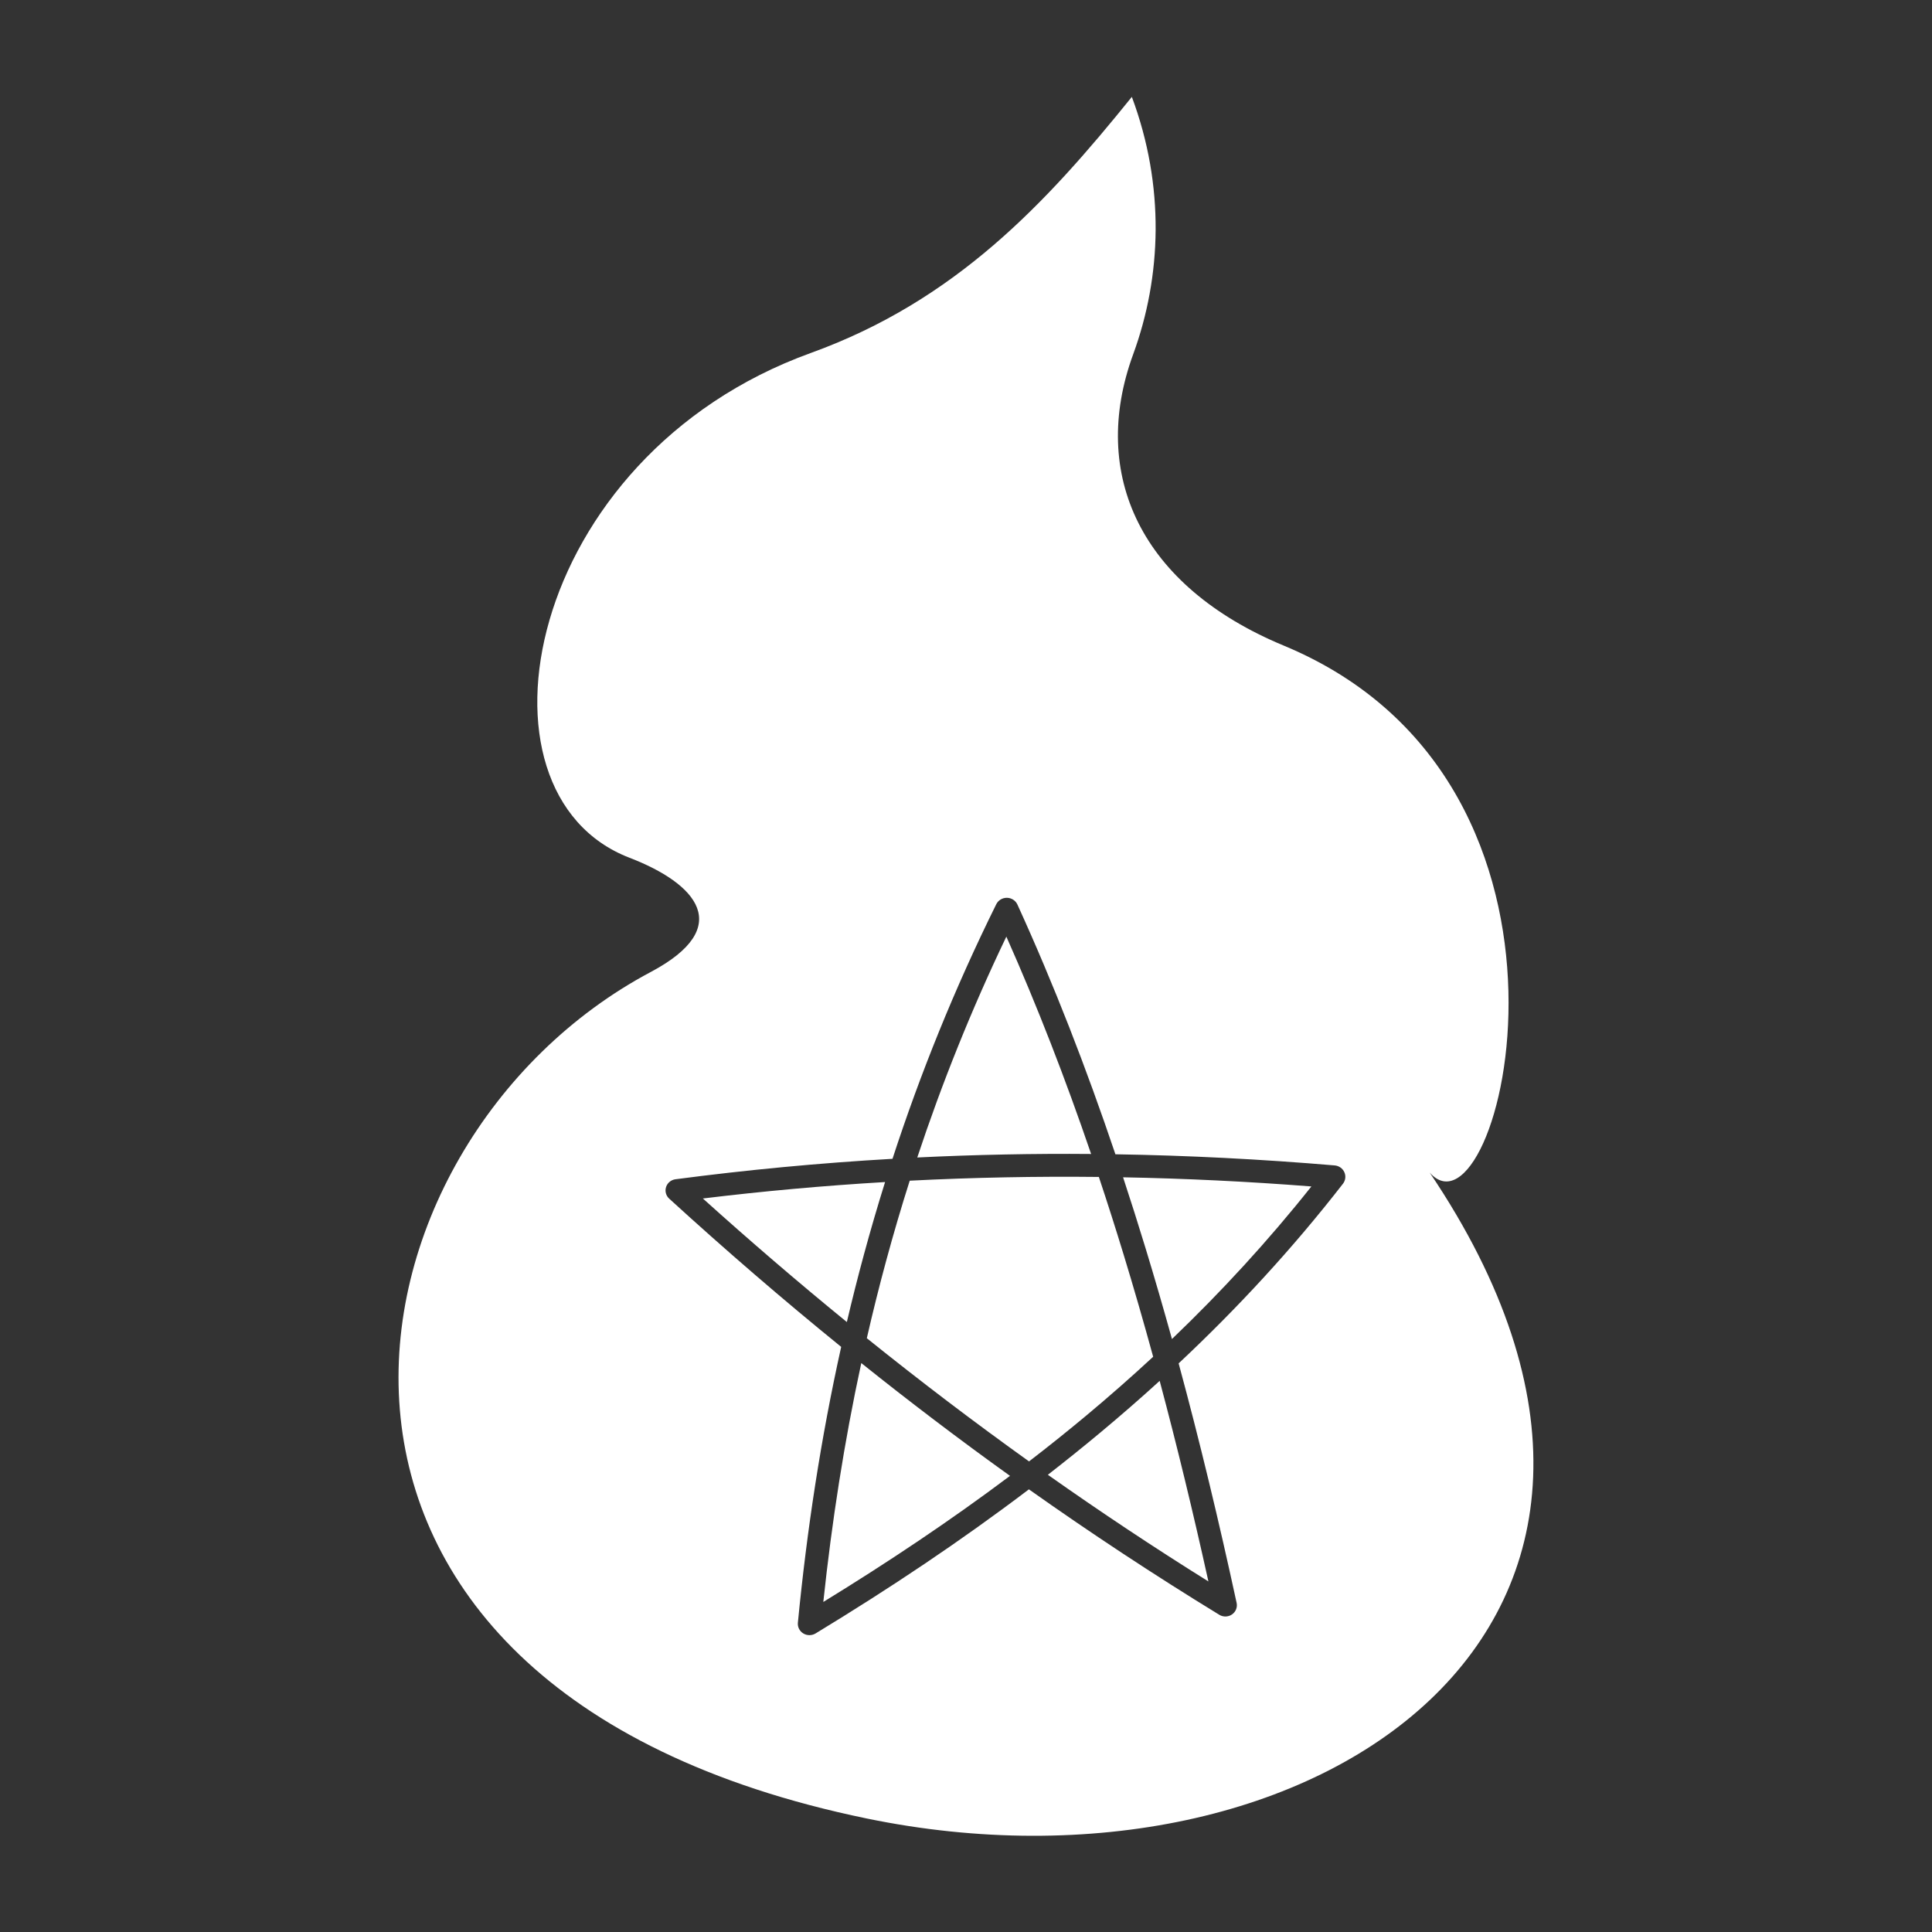 <?xml version="1.0" encoding="UTF-8" standalone="no"?>
<!DOCTYPE svg PUBLIC "-//W3C//DTD SVG 1.1//EN" "http://www.w3.org/Graphics/SVG/1.1/DTD/svg11.dtd">
<svg width="100%" height="100%" viewBox="0 0 1000 1000" version="1.1" xmlns="http://www.w3.org/2000/svg" xmlns:xlink="http://www.w3.org/1999/xlink" xml:space="preserve" xmlns:serif="http://www.serif.com/" style="fill-rule:evenodd;clip-rule:evenodd;stroke-linejoin:round;stroke-miterlimit:2;">
    <rect x="0" y="0" width="1000" height="1000" fill="#333333" stroke="none"/>
    <g transform="matrix(8.289,0,0,8.112,-3011.71,-2415.92)">
        <path d="M434.015,304.002C428.651,310.802 423.004,317.005 413.972,320.341C396.036,326.965 392.16,348.431 402.645,352.55C406.848,354.202 409.241,356.98 403.978,359.837C383.948,370.708 377.727,405.468 417.452,413.85C445.425,419.752 471.627,401.459 452.612,372.635C456.941,377.679 464.432,347.896 443.502,339.015C434.58,335.23 431.346,328.109 434.099,320.424C435.871,315.478 436.092,309.685 434.015,304.002ZM419.069,371.76C414.488,372.029 409.972,372.467 405.52,373.065C405.244,373.102 405.015,373.294 404.931,373.559C404.847,373.823 404.922,374.112 405.125,374.302C408.606,377.549 412.182,380.706 415.865,383.76C414.594,389.604 413.72,395.472 413.161,401.36C413.135,401.634 413.266,401.9 413.5,402.045C413.734,402.19 414.03,402.19 414.264,402.046C418.862,399.195 423.322,396.157 427.587,392.85C431.433,395.631 435.393,398.302 439.475,400.854C439.719,401.007 440.031,400.999 440.267,400.834C440.503,400.668 440.618,400.378 440.558,400.096C439.456,394.895 438.257,389.792 436.937,384.813C440.591,381.312 444.031,377.517 447.199,373.349C447.359,373.137 447.392,372.855 447.284,372.613C447.176,372.37 446.945,372.205 446.681,372.182C442.052,371.781 437.489,371.545 432.989,371.471C431.163,365.942 429.139,360.616 426.87,355.538C426.755,355.279 426.499,355.111 426.216,355.106C425.932,355.102 425.672,355.262 425.548,355.518C422.941,360.905 420.805,366.32 419.069,371.76ZM417.12,384.793C416.049,389.857 415.279,394.939 414.749,400.036C418.758,397.522 422.661,394.864 426.407,391.99C424.804,390.815 423.22,389.62 421.656,388.406C420.126,387.22 418.615,386.015 417.12,384.793ZM435.753,385.929C434.54,387.059 433.304,388.157 432.048,389.227C430.97,390.145 429.877,391.042 428.771,391.921C432.029,394.27 435.368,396.541 438.796,398.726C437.856,394.384 436.848,390.113 435.753,385.929ZM431.955,372.917C432.489,374.554 433.005,376.21 433.505,377.883C434.145,380.025 434.758,382.195 435.346,384.39C433.975,385.689 432.573,386.946 431.143,388.165C429.979,389.157 428.796,390.124 427.595,391.068C425.89,389.821 424.206,388.552 422.543,387.262C420.829,385.932 419.137,384.58 417.466,383.207C417.836,381.553 418.239,379.903 418.677,378.254C419.129,376.552 419.617,374.852 420.145,373.156C422.12,373.053 424.107,372.981 426.106,372.942C428.044,372.903 429.993,372.895 431.955,372.917ZM433.468,372.94C433.951,374.438 434.419,375.949 434.874,377.474C435.443,379.382 435.991,381.311 436.52,383.259C439.596,380.25 442.508,377.019 445.227,373.524C441.26,373.207 437.341,373.014 433.468,372.94ZM418.606,373.243C414.767,373.475 410.975,373.826 407.228,374.292C410.155,376.987 413.15,379.616 416.219,382.175C416.548,380.742 416.902,379.312 417.281,377.884C417.692,376.335 418.133,374.788 418.606,373.243ZM426.179,357.583C423.987,362.26 422.147,366.959 420.616,371.676C422.426,371.585 424.246,371.521 426.077,371.484C427.865,371.447 429.664,371.436 431.472,371.452C429.871,366.664 428.115,362.031 426.179,357.583Z" style="fill:white;"/>
    </g>
</svg>
